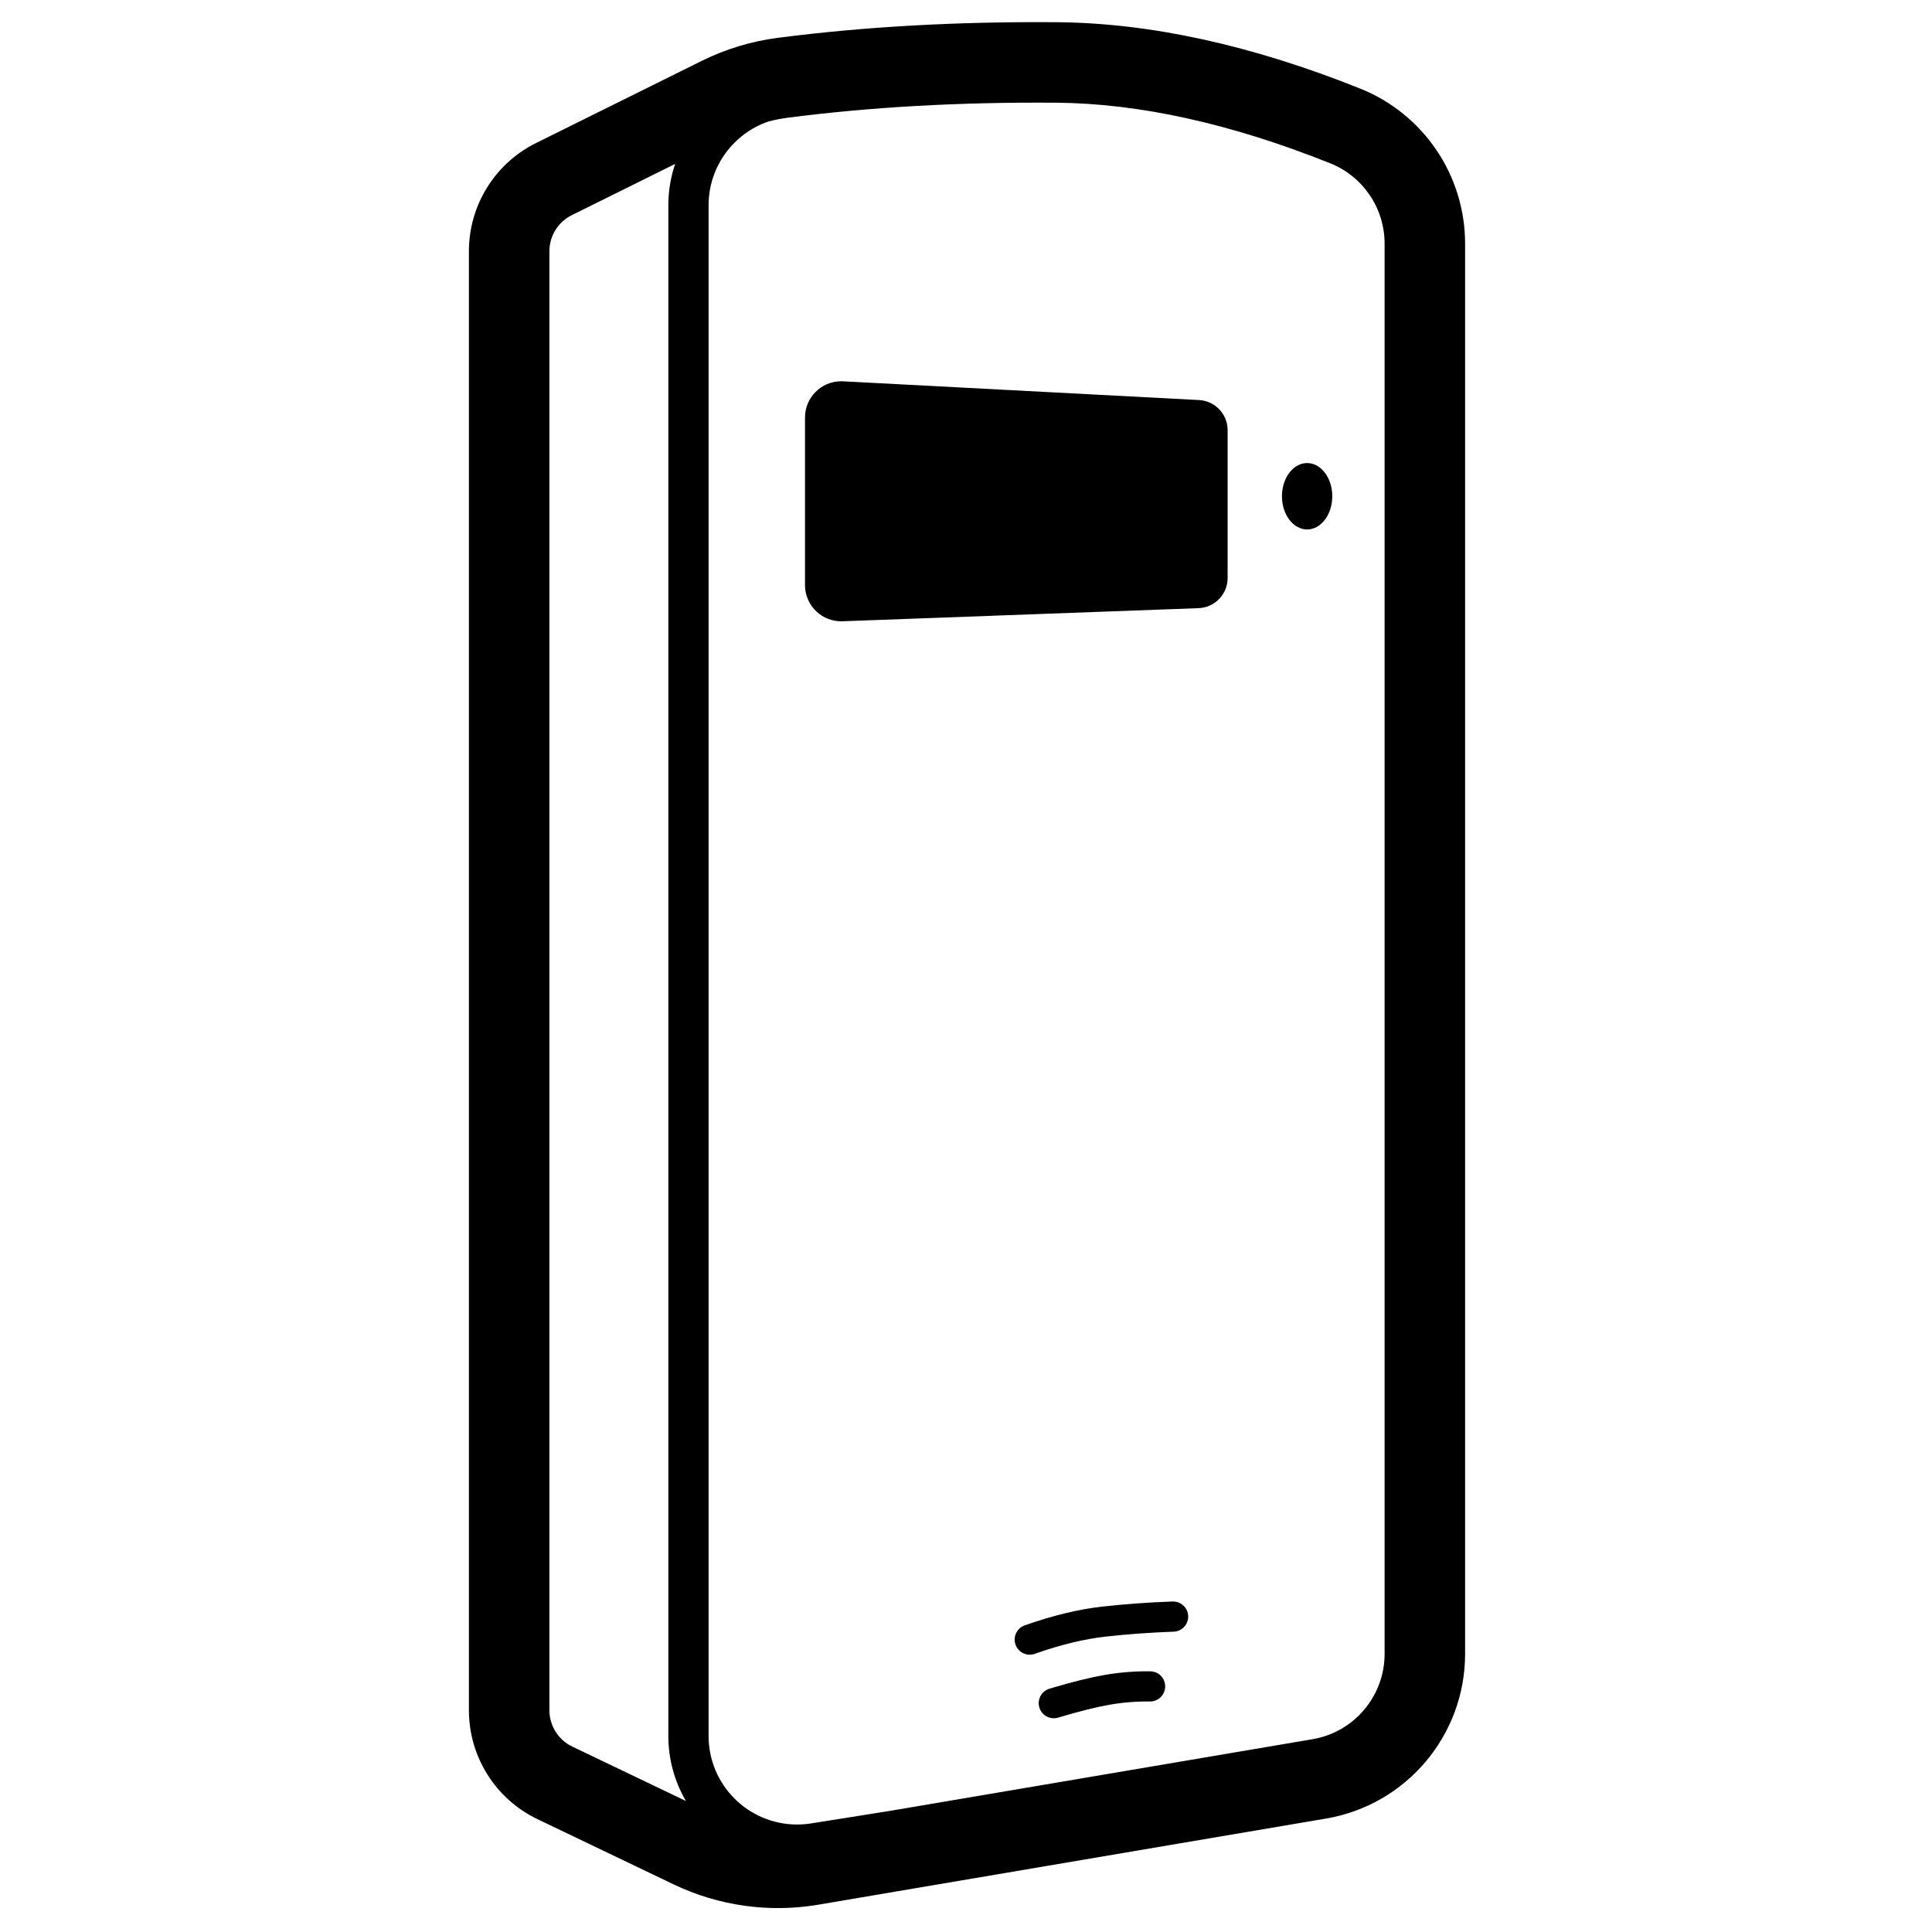 <?xml version="1.0" encoding="UTF-8"?>
<svg width="960px" height="960px" viewBox="0 0 960 960" version="1.1" xmlns="http://www.w3.org/2000/svg" xmlns:xlink="http://www.w3.org/1999/xlink">
    <title>temperature</title>
    <g id="temperature" stroke="none" stroke-width="1" fill="none" fill-rule="evenodd">
        <path d="M524.984,11.036 C571.612,11.394 621.883,22.433 675.806,43.986 C707.328,56.586 728,87.112 728,121.058 L728,821.804 C728,862.287 698.795,896.864 658.882,903.635 L406.641,946.426 C382.205,950.572 357.085,947.049 334.732,936.342 L267.08,903.937 C246.253,893.961 233,872.918 233,849.825 L233,124.832 C233,102.032 245.922,81.203 266.348,71.076 L348.618,30.287 C360.547,24.374 373.376,20.487 386.578,18.786 C429.611,13.238 475.745,10.659 524.984,11.036 Z M391.692,58.458 C388.417,58.88 385.176,59.504 381.988,60.324 C364.443,66.249 352.094,82.82 352.094,102.007 L352.094,862.591 C352.094,886.892 371.794,906.591 396.094,906.591 C398.406,906.591 400.714,906.409 402.997,906.046 L442.456,899.778 L652.192,864.199 C672.869,860.691 688,842.777 688,821.804 L688,121.058 C688,103.471 677.291,87.657 660.96,81.129 C611.421,61.328 565.99,51.352 524.677,51.035 C477.196,50.671 432.866,53.149 391.692,58.458 Z M335.474,81.451 L284.116,106.913 C277.307,110.289 273,117.232 273,124.832 L273,849.825 C273,857.522 277.418,864.537 284.36,867.862 L340.848,894.921 C335.284,885.433 332.094,874.385 332.094,862.591 L332.094,102.007 C332.094,94.838 333.279,87.92 335.474,81.451 Z M571.575,830.462 C575.717,830.517 579.03,833.919 578.975,838.061 C578.92,842.203 575.518,845.516 571.376,845.461 C564.691,845.372 558.027,845.906 551.38,847.065 C544.608,848.244 536.067,850.381 525.798,853.477 C521.832,854.673 517.648,852.427 516.452,848.461 C515.257,844.495 517.503,840.311 521.468,839.116 L523.413,838.534 C533.366,835.587 541.819,833.504 548.805,832.287 C556.366,830.97 563.958,830.361 571.575,830.462 Z M590.403,803.016 C590.548,807.156 587.309,810.629 583.17,810.773 C571.857,811.168 560.645,811.978 549.534,813.204 C538.843,814.383 527.051,817.235 514.173,821.778 C510.267,823.156 505.983,821.107 504.605,817.201 C503.227,813.295 505.276,809.011 509.182,807.633 C523.089,802.726 535.987,799.607 547.89,798.294 C559.375,797.028 570.96,796.19 582.646,795.782 C586.786,795.638 590.259,798.876 590.403,803.016 Z M418,189.449 C418.316,189.449 418.631,189.457 418.946,189.474 L595.788,198.782 C603.755,199.201 610,205.783 610,213.761 L610,287.198 C610,295.267 603.616,301.891 595.552,302.188 L418.663,308.705 C408.728,309.071 400.378,301.314 400.012,291.38 C400.004,291.159 400,290.938 400,290.717 L400,207.449 C400,197.508 408.059,189.449 418,189.449 Z M649.5,230.085 C656.404,230.085 662,237.473 662,246.585 C662,255.698 656.404,263.085 649.5,263.085 C642.596,263.085 637,255.698 637,246.585 C637,237.473 642.596,230.085 649.5,230.085 Z" id="Shape" fill="#000000" fill-rule="nonzero"/>
    </g>
</svg>
